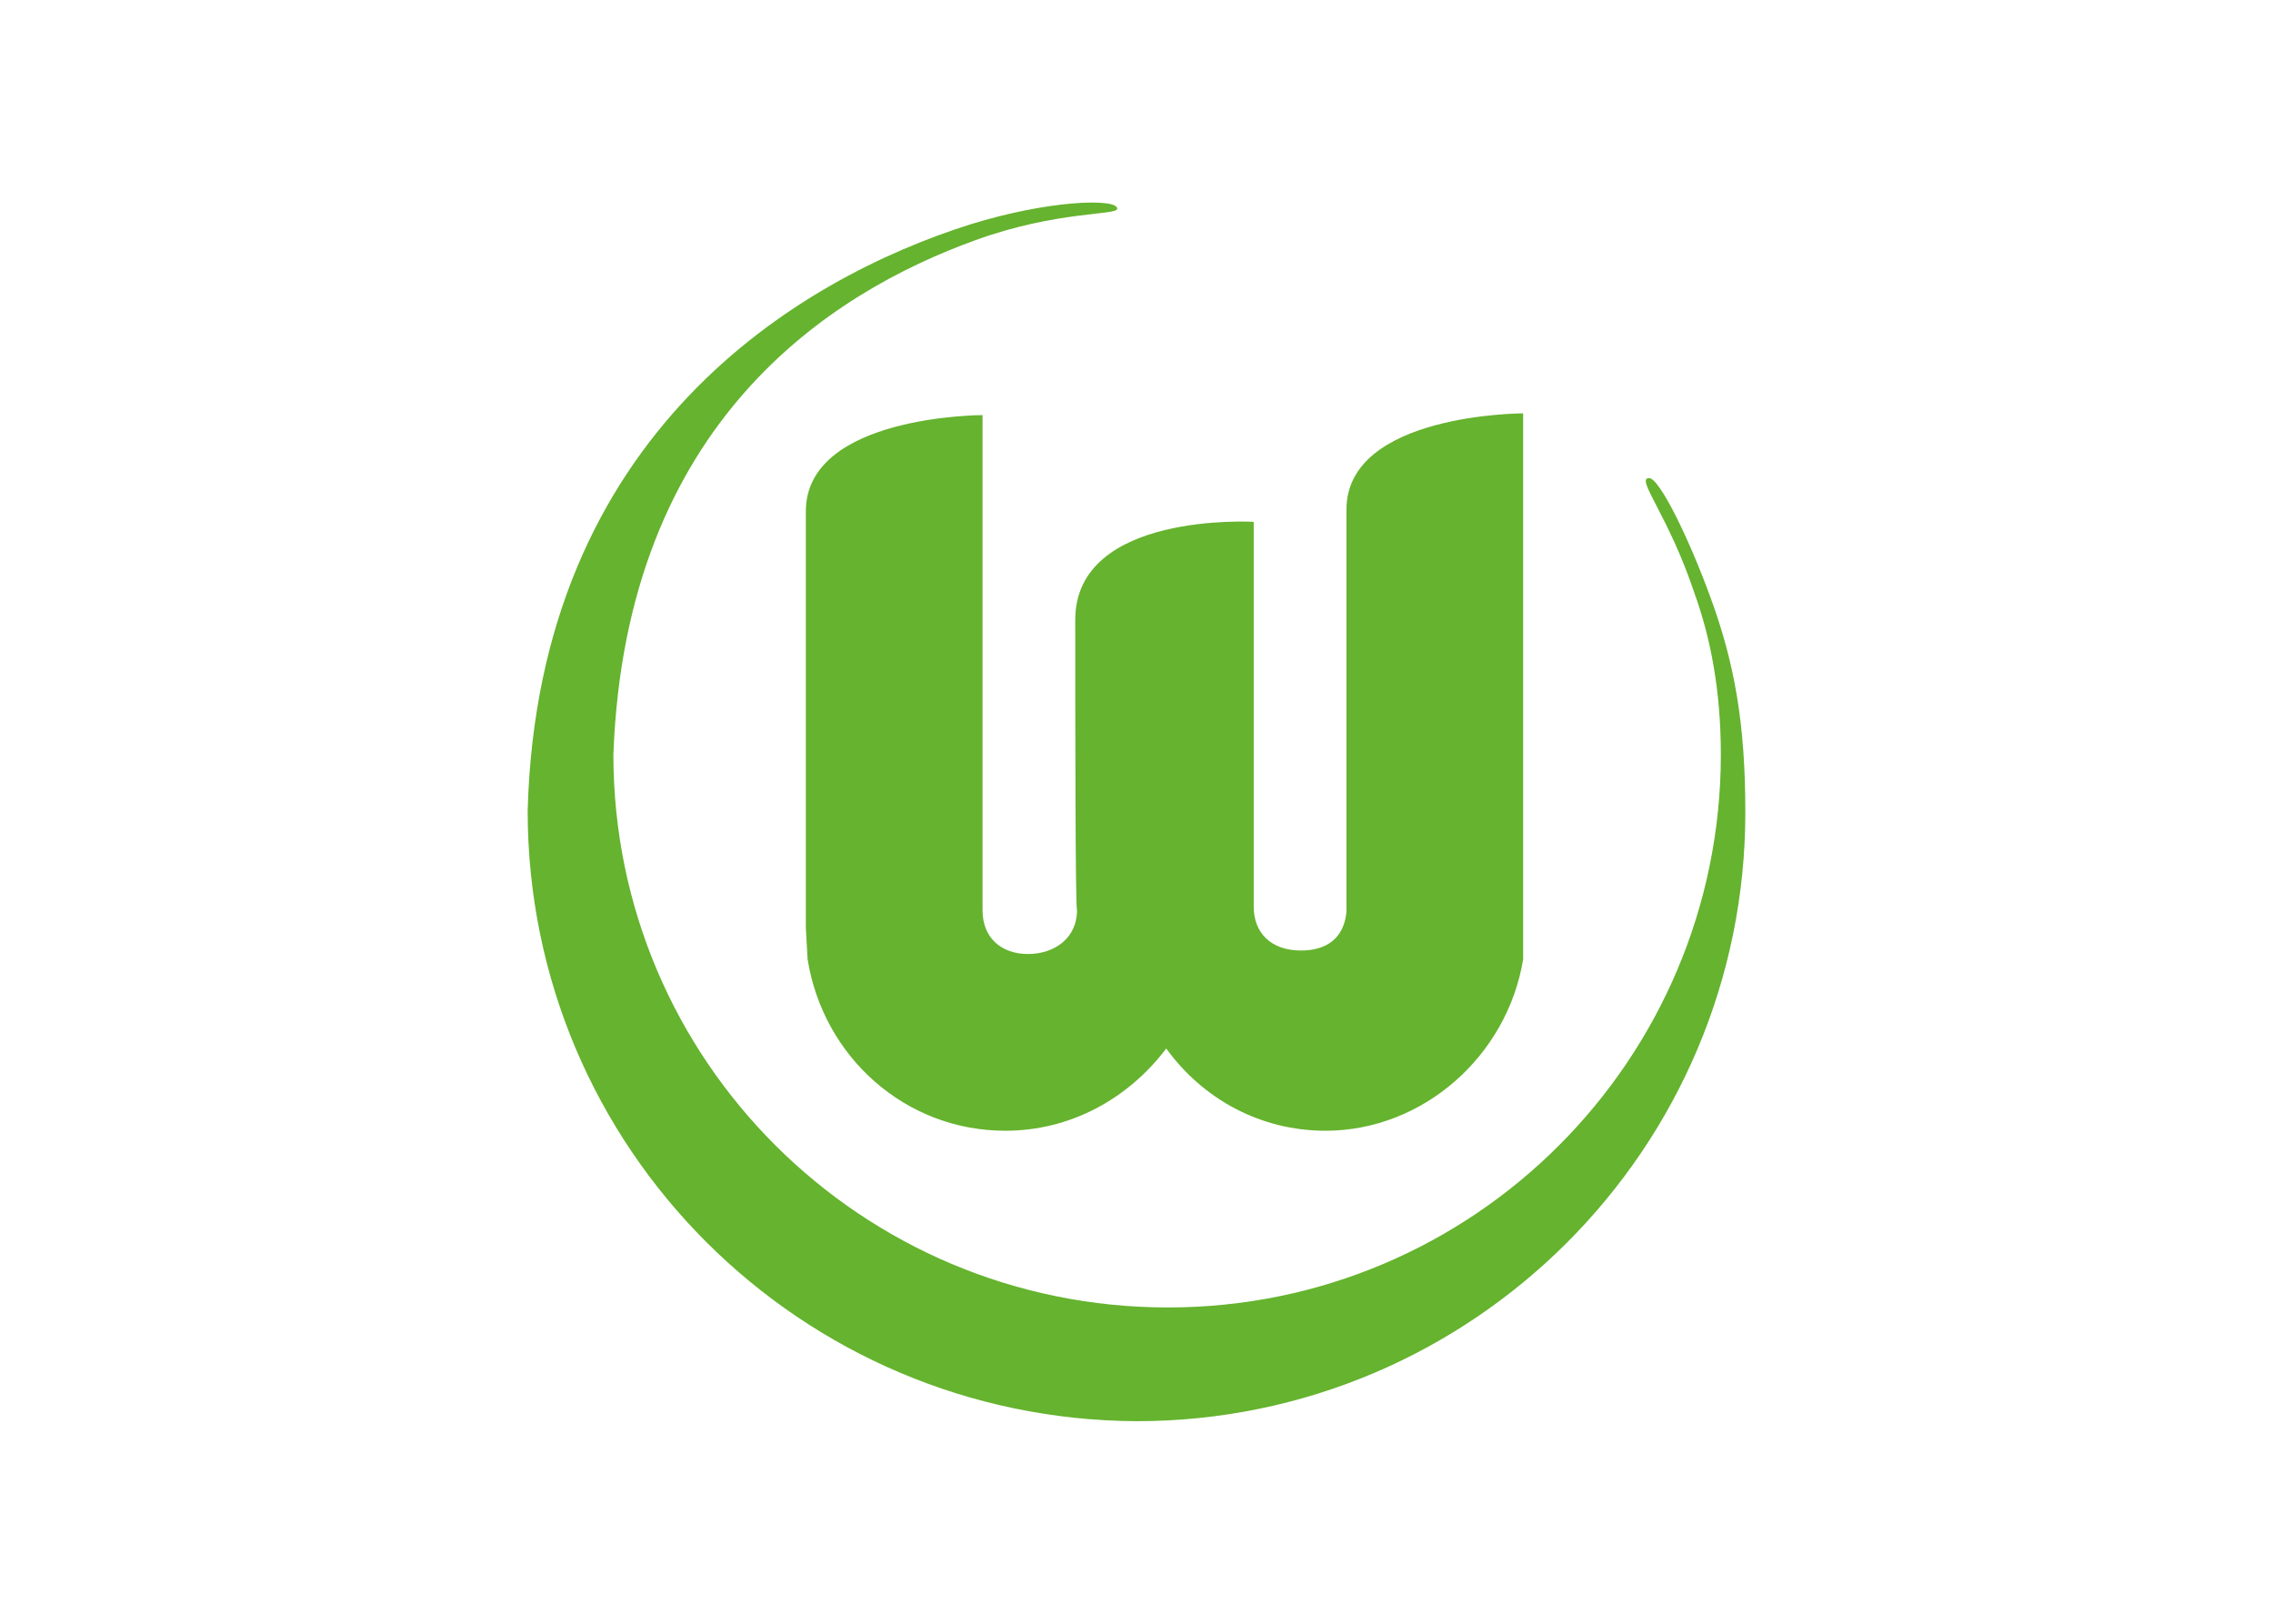 <svg clip-rule="evenodd" fill-rule="evenodd" stroke-linejoin="round" stroke-miterlimit="2" viewBox="0 0 560 400" xmlns="http://www.w3.org/2000/svg"><g fill="#65b32e" fill-rule="nonzero"><path d="m130 199.673c2.586-93.104 66.81-131.035 109.052-144.397 19.396-6.034 36.207-6.465 36.207-3.879 0 1.724-14.656.431-34.914 7.758-35.776 12.931-86.207 44.828-89.224 126.725 0 75.431 61.207 136.206 136.638 136.206s136.207-61.206 136.207-136.206c0-15.949-2.587-28.88-6.466-39.656-6.466-19.396-14.655-28.448-11.207-28.448 2.586 0 9.914 15.086 15.086 29.31 6.035 16.38 8.621 31.466 8.621 53.018 0 82.758-67.241 150-150 150-82.759-.431-150-67.242-150-150.431z"/><path d="m264.914 152.69c0-26.724 43.965-24.138 43.965-24.138v94.828c0 6.465 4.311 10.775 11.638 10.775 12.069 0 11.207-10.775 11.207-10.775 0 6.465 0-68.966 0-97.845 0-23.707 43.535-23.707 43.535-23.707v134.483c-3.88 23.706-24.569 42.241-48.707 42.241-15.949 0-30.173-7.759-39.224-20.259-9.483 12.5-23.707 20.259-39.656 20.259-24.569 0-44.827-18.103-48.706-42.241l-.432-7.759v-102.586c0-23.707 43.535-23.707 43.535-23.707v121.983c0 6.896 4.741 10.775 11.207 10.775 6.465 0 12.069-3.879 12.069-10.775-.431-.862-.431-49.138-.431-71.552z"/></g></svg>
